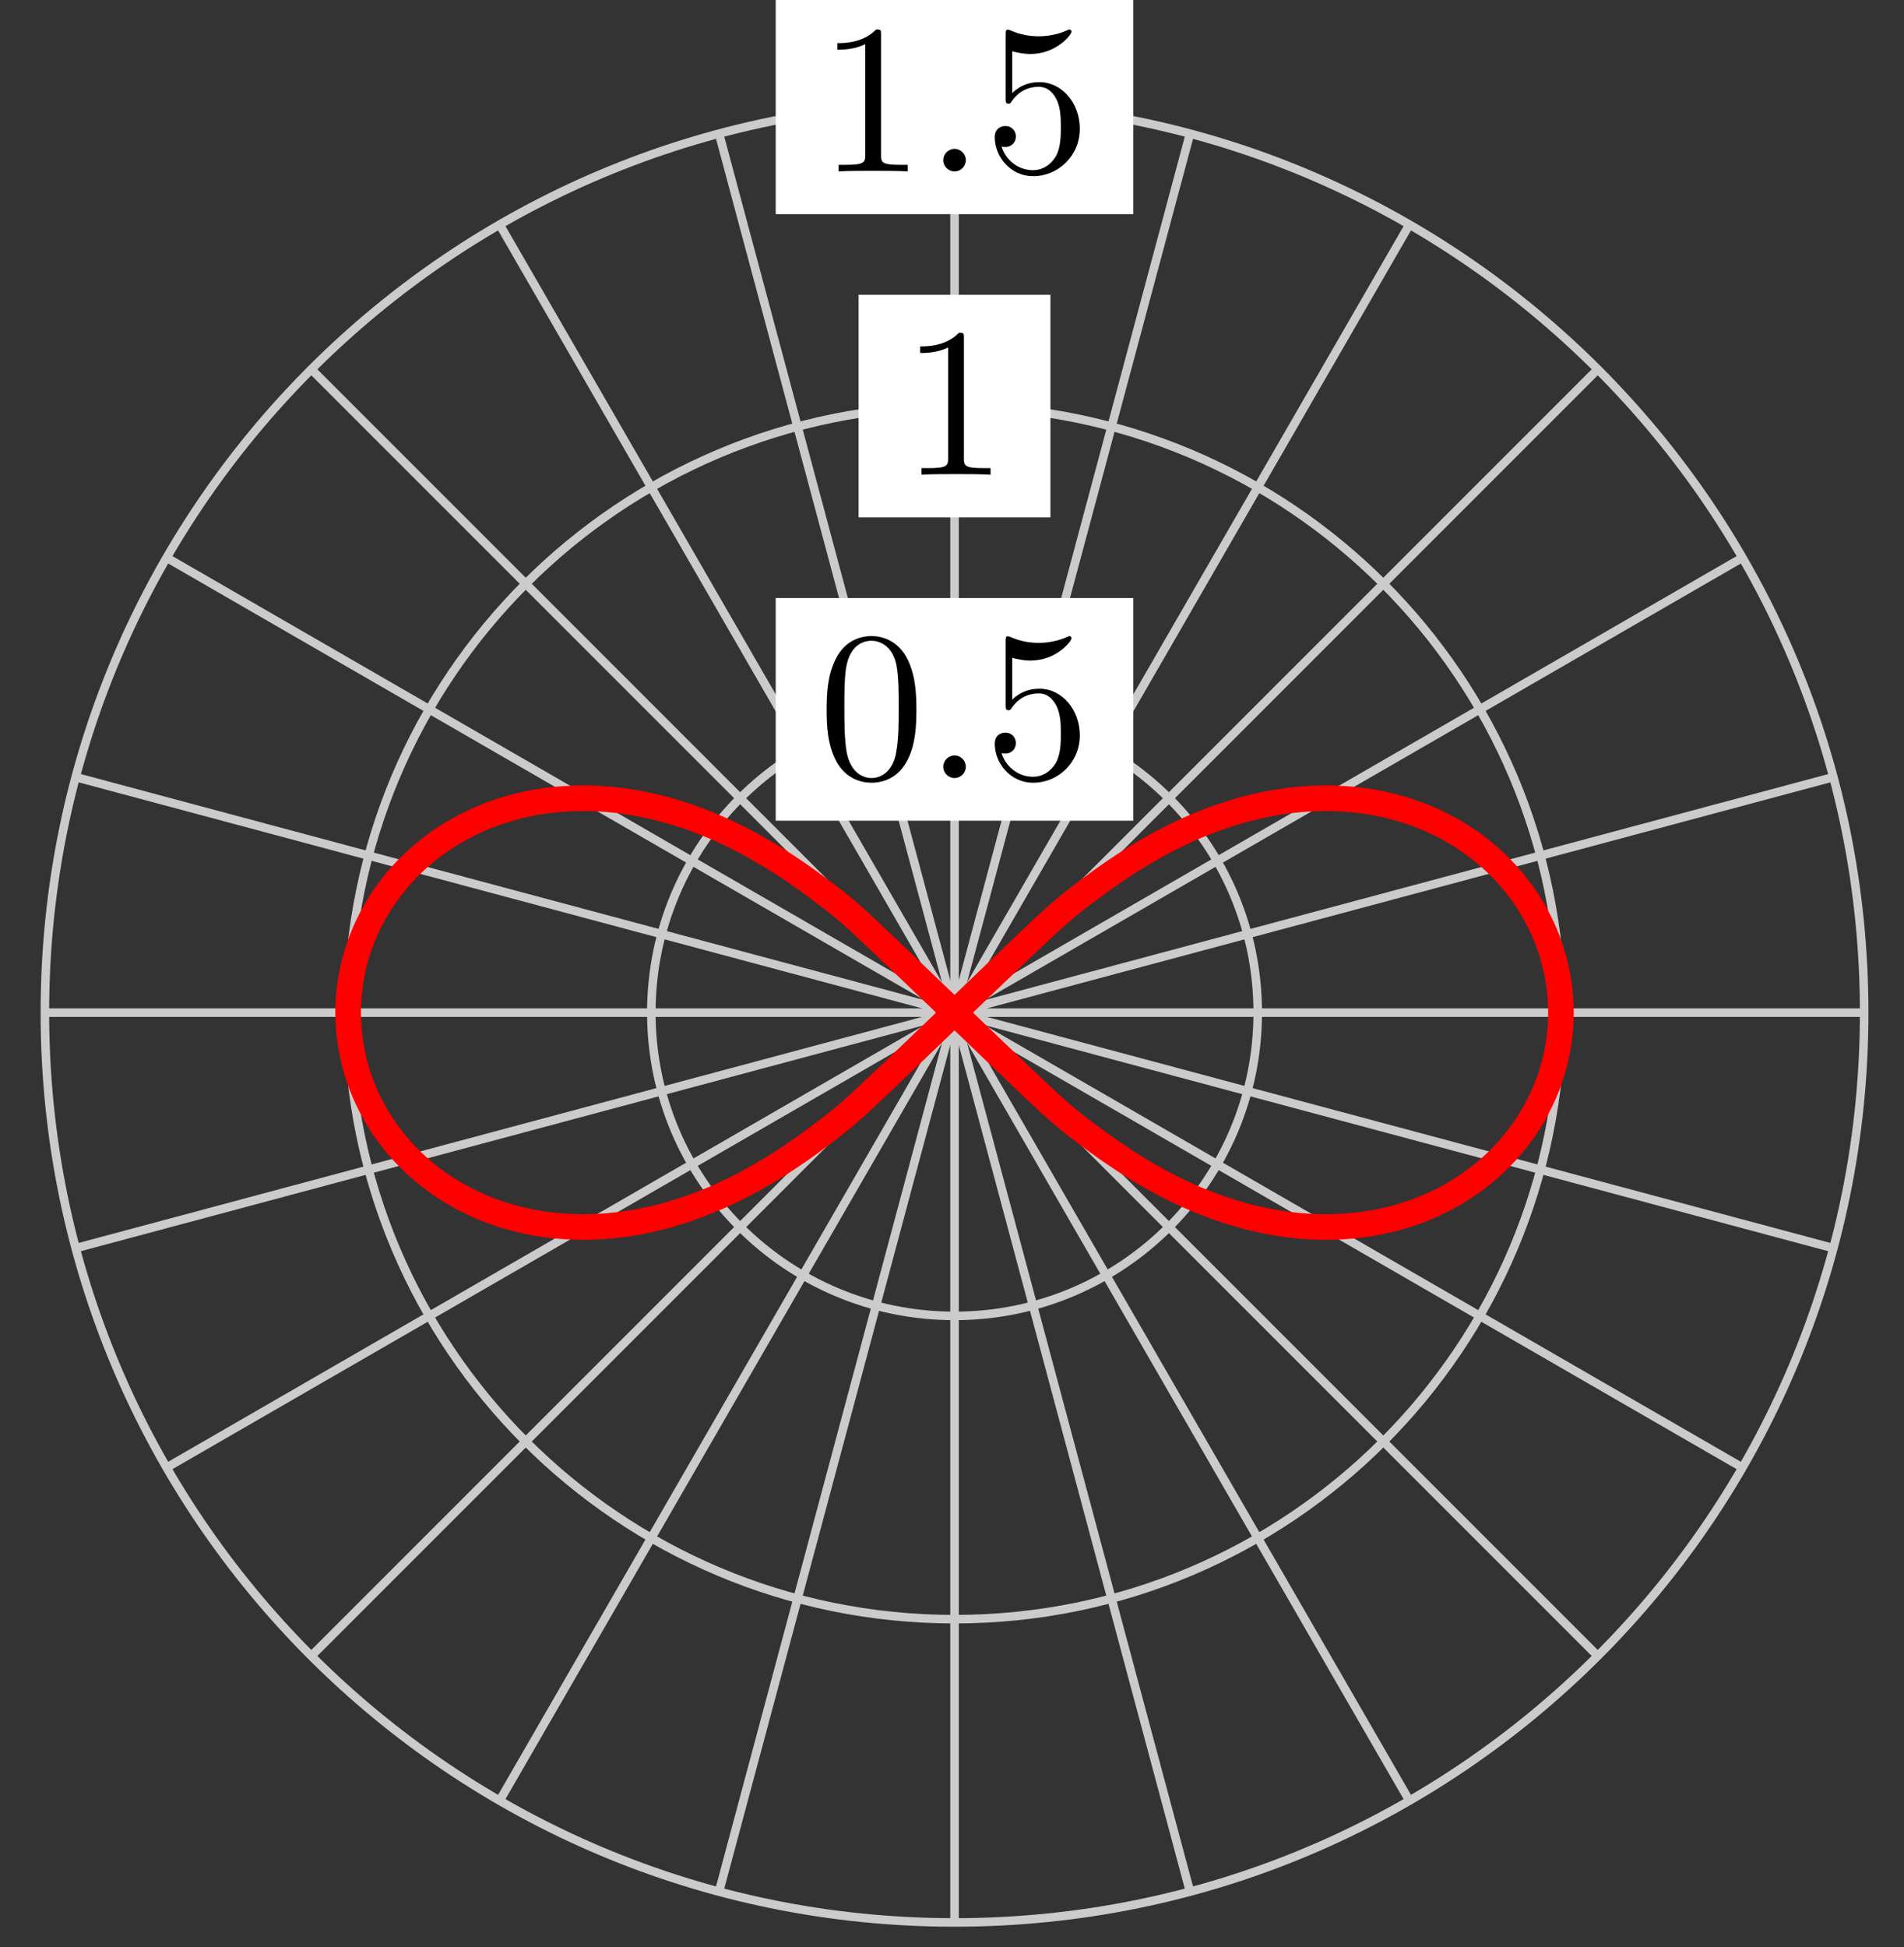 <svg xmlns="http://www.w3.org/2000/svg" xmlns:xlink="http://www.w3.org/1999/xlink" version="1.1" width="89" height="91" viewBox="0 0 89 91">
<rect x="0" y="0" width="89" height="91" fill="#333333" stroke="none"/>
<defs>
<path id="font_1_1" d="M.46 .32C.46 .4 .455 .48 .42 .554 .374 .65 .292 .666 .25 .666 .19 .666 .117 .64 .076 .547 .044 .478 .039 .4 .039 .32 .039 .245 .043 .155 .084 .079 .127-.002 .2-.022 .249-.022 .303-.022 .379-.001 .423 .094 .455 .163 .46 .241 .46 .32M.249-0C.21-0 .151 .025 .133 .121 .122 .181 .122 .273 .122 .332 .122 .396 .122 .462 .13 .516 .149 .635 .224 .644 .249 .644 .282 .644 .348 .626 .367 .527 .377 .471 .377 .395 .377 .332 .377 .257 .377 .189 .366 .125 .351 .03 .294-0 .249-0Z"/>
<path id="font_2_1" d="M.192 .053C.192 .082 .168 .106 .139 .106 .11 .106 .086 .082 .086 .053 .086 .024 .11 0 .139 0 .168 0 .192 .024 .192 .053Z"/>
<path id="font_1_3" d="M.449 .2C.449 .319 .367 .419 .259 .419 .211 .419 .168 .403 .132 .368V.564C.152 .558 .185 .551 .217 .551 .34 .551 .41 .642 .41 .655 .41 .661 .407 .666 .4 .666 .399 .666 .397 .666 .392 .663 .372 .654 .323 .634 .256 .634 .216 .634 .17 .641 .123 .662 .115 .665 .113 .665 .111 .665 .101 .665 .101 .657 .101 .641V.344C.101 .326 .101 .318 .115 .318 .122 .318 .124 .321 .128 .327 .139 .343 .176 .397 .257 .397 .309 .397 .334 .351 .342 .333 .358 .296 .36 .257 .36 .207 .36 .172 .36 .112 .336 .07 .312 .031 .275 .006 .229 .006 .156 .006 .099 .058 .082 .117 .085 .116 .088 .115 .099 .115 .132 .115 .149 .14 .149 .164 .149 .188 .132 .213 .099 .213 .085 .213 .05 .206 .05 .16 .05 .074 .119-.022 .231-.022 .347-.022 .449 .073 .449 .2Z"/>
<path id="font_1_2" d="M.294 .64C.294 .664 .294 .666 .271 .666 .209 .602 .121 .602 .089 .602V.571C.109 .571 .168 .571 .22 .597V.079C.22 .043 .217 .031 .127 .031H.095V0C.13 .003 .217 .003 .257 .003 .297 .003 .384 .003 .419 0V.031H.387C.297 .031 .294 .042 .294 .079V.64Z"/>
</defs>
<path transform="matrix(1,0,0,-1,44.618,47.326)" stroke-width=".399" stroke-linecap="butt" stroke-miterlimit="10" stroke-linejoin="miter" fill="none" stroke="#cbcbcb" d="M0 0H42.52"/>
<path transform="matrix(1,0,0,-1,44.618,47.326)" stroke-width=".399" stroke-linecap="butt" stroke-miterlimit="10" stroke-linejoin="miter" fill="none" stroke="#cbcbcb" d="M0 0 41.071 11.005"/>
<path transform="matrix(1,0,0,-1,44.618,47.326)" stroke-width=".399" stroke-linecap="butt" stroke-miterlimit="10" stroke-linejoin="miter" fill="none" stroke="#cbcbcb" d="M0 0 36.824 21.26"/>
<path transform="matrix(1,0,0,-1,44.618,47.326)" stroke-width=".399" stroke-linecap="butt" stroke-miterlimit="10" stroke-linejoin="miter" fill="none" stroke="#cbcbcb" d="M0 0 30.066 30.066"/>
<path transform="matrix(1,0,0,-1,44.618,47.326)" stroke-width=".399" stroke-linecap="butt" stroke-miterlimit="10" stroke-linejoin="miter" fill="none" stroke="#cbcbcb" d="M0 0 21.26 36.824"/>
<path transform="matrix(1,0,0,-1,44.618,47.326)" stroke-width=".399" stroke-linecap="butt" stroke-miterlimit="10" stroke-linejoin="miter" fill="none" stroke="#cbcbcb" d="M0 0 11.005 41.071"/>
<path transform="matrix(1,0,0,-1,44.618,47.326)" stroke-width=".399" stroke-linecap="butt" stroke-miterlimit="10" stroke-linejoin="miter" fill="none" stroke="#cbcbcb" d="M0 0V42.52"/>
<path transform="matrix(1,0,0,-1,44.618,47.326)" stroke-width=".399" stroke-linecap="butt" stroke-miterlimit="10" stroke-linejoin="miter" fill="none" stroke="#cbcbcb" d="M0 0-11.005 41.071"/>
<path transform="matrix(1,0,0,-1,44.618,47.326)" stroke-width=".399" stroke-linecap="butt" stroke-miterlimit="10" stroke-linejoin="miter" fill="none" stroke="#cbcbcb" d="M0 0-21.26 36.824"/>
<path transform="matrix(1,0,0,-1,44.618,47.326)" stroke-width=".399" stroke-linecap="butt" stroke-miterlimit="10" stroke-linejoin="miter" fill="none" stroke="#cbcbcb" d="M0 0-30.066 30.066"/>
<path transform="matrix(1,0,0,-1,44.618,47.326)" stroke-width=".399" stroke-linecap="butt" stroke-miterlimit="10" stroke-linejoin="miter" fill="none" stroke="#cbcbcb" d="M0 0-36.824 21.26"/>
<path transform="matrix(1,0,0,-1,44.618,47.326)" stroke-width=".399" stroke-linecap="butt" stroke-miterlimit="10" stroke-linejoin="miter" fill="none" stroke="#cbcbcb" d="M0 0-41.071 11.005"/>
<path transform="matrix(1,0,0,-1,44.618,47.326)" stroke-width=".399" stroke-linecap="butt" stroke-miterlimit="10" stroke-linejoin="miter" fill="none" stroke="#cbcbcb" d="M0 0H-42.52"/>
<path transform="matrix(1,0,0,-1,44.618,47.326)" stroke-width=".399" stroke-linecap="butt" stroke-miterlimit="10" stroke-linejoin="miter" fill="none" stroke="#cbcbcb" d="M0 0-41.071-11.005"/>
<path transform="matrix(1,0,0,-1,44.618,47.326)" stroke-width=".399" stroke-linecap="butt" stroke-miterlimit="10" stroke-linejoin="miter" fill="none" stroke="#cbcbcb" d="M0 0-36.824-21.26"/>
<path transform="matrix(1,0,0,-1,44.618,47.326)" stroke-width=".399" stroke-linecap="butt" stroke-miterlimit="10" stroke-linejoin="miter" fill="none" stroke="#cbcbcb" d="M0 0-30.066-30.066"/>
<path transform="matrix(1,0,0,-1,44.618,47.326)" stroke-width=".399" stroke-linecap="butt" stroke-miterlimit="10" stroke-linejoin="miter" fill="none" stroke="#cbcbcb" d="M0 0-21.26-36.824"/>
<path transform="matrix(1,0,0,-1,44.618,47.326)" stroke-width=".399" stroke-linecap="butt" stroke-miterlimit="10" stroke-linejoin="miter" fill="none" stroke="#cbcbcb" d="M0 0-11.005-41.071"/>
<path transform="matrix(1,0,0,-1,44.618,47.326)" stroke-width=".399" stroke-linecap="butt" stroke-miterlimit="10" stroke-linejoin="miter" fill="none" stroke="#cbcbcb" d="M0 0V-42.52"/>
<path transform="matrix(1,0,0,-1,44.618,47.326)" stroke-width=".399" stroke-linecap="butt" stroke-miterlimit="10" stroke-linejoin="miter" fill="none" stroke="#cbcbcb" d="M0 0 11.005-41.071"/>
<path transform="matrix(1,0,0,-1,44.618,47.326)" stroke-width=".399" stroke-linecap="butt" stroke-miterlimit="10" stroke-linejoin="miter" fill="none" stroke="#cbcbcb" d="M0 0 21.26-36.824"/>
<path transform="matrix(1,0,0,-1,44.618,47.326)" stroke-width=".399" stroke-linecap="butt" stroke-miterlimit="10" stroke-linejoin="miter" fill="none" stroke="#cbcbcb" d="M0 0 30.066-30.066"/>
<path transform="matrix(1,0,0,-1,44.618,47.326)" stroke-width=".399" stroke-linecap="butt" stroke-miterlimit="10" stroke-linejoin="miter" fill="none" stroke="#cbcbcb" d="M0 0 36.824-21.26"/>
<path transform="matrix(1,0,0,-1,44.618,47.326)" stroke-width=".399" stroke-linecap="butt" stroke-miterlimit="10" stroke-linejoin="miter" fill="none" stroke="#cbcbcb" d="M0 0 41.071-11.005"/>
<path transform="matrix(1,0,0,-1,44.618,47.326)" stroke-width=".399" stroke-linecap="butt" stroke-miterlimit="10" stroke-linejoin="miter" fill="none" stroke="#cbcbcb" d="M14.173 0C14.173 7.828 7.828 14.173 0 14.173-7.828 14.173-14.173 7.828-14.173 0-14.173-7.828-7.828-14.173 0-14.173 7.828-14.173 14.173-7.828 14.173 0ZM0 0"/>
<path transform="matrix(1,0,0,-1,44.618,47.326)" d="M-8.358 8.971H8.358V19.376H-8.358Z" fill="#ffffff"/>
<use data-text="0" xlink:href="#font_1_1" transform="matrix(9.963,0,0,-9.963,38.253,36.362)"/>
<use data-text="." xlink:href="#font_2_1" transform="matrix(9.963,0,0,-9.963,43.234,36.362)"/>
<use data-text="5" xlink:href="#font_1_3" transform="matrix(9.963,0,0,-9.963,46.001,36.362)"/>
<path transform="matrix(1,0,0,-1,44.618,47.326)" stroke-width=".399" stroke-linecap="butt" stroke-miterlimit="10" stroke-linejoin="miter" fill="none" stroke="#cbcbcb" d="M28.347 0C28.347 15.656 15.656 28.347 0 28.347-15.656 28.347-28.347 15.656-28.347 0-28.347-15.656-15.656-28.347 0-28.347 15.656-28.347 28.347-15.656 28.347 0ZM0 0"/>
<path transform="matrix(1,0,0,-1,44.618,47.326)" d="M-4.483 23.144H4.483V33.55H-4.483Z" fill="#ffffff"/>
<use data-text="1" xlink:href="#font_1_2" transform="matrix(9.963,0,0,-9.963,42.127,22.187)"/>
<path transform="matrix(1,0,0,-1,44.618,47.326)" stroke-width=".399" stroke-linecap="butt" stroke-miterlimit="10" stroke-linejoin="miter" fill="none" stroke="#cbcbcb" d="M42.52 0C42.52 23.484 23.484 42.52 0 42.52-23.484 42.52-42.52 23.484-42.52 0-42.52-23.484-23.484-42.52 0-42.52 23.484-42.52 42.52-23.484 42.52 0ZM0 0"/>
<path transform="matrix(1,0,0,-1,44.618,47.326)" d="M-8.358 37.317H8.358V47.723H-8.358Z" fill="#ffffff"/>
<use data-text="1" xlink:href="#font_1_2" transform="matrix(9.963,0,0,-9.963,38.253,8.013)"/>
<use data-text="." xlink:href="#font_2_1" transform="matrix(9.963,0,0,-9.963,43.234,8.013)"/>
<use data-text="5" xlink:href="#font_1_3" transform="matrix(9.963,0,0,-9.963,46.001,8.013)"/>
<path transform="matrix(1,0,0,-1,44.618,47.326)" stroke-width="1.196" stroke-linecap="butt" stroke-miterlimit="10" stroke-linejoin="miter" fill="none" stroke="#ff0000" d="M0 0C0 0 3.633-3.501 4.546-4.328 5.458-5.155 6.064-5.575 6.574-5.959 7.084-6.342 7.79-6.816 8.221-7.091 8.651-7.367 9.29-7.733 9.677-7.942 10.065-8.151 10.655-8.436 11.015-8.596 11.374-8.756 11.928-8.975 12.266-9.097 12.604-9.218 13.13-9.383 13.451-9.473 13.772-9.562 14.273-9.68 14.579-9.741 14.885-9.803 15.365-9.878 15.658-9.915 15.951-9.952 16.411-9.991 16.692-10.005 16.973-10.019 17.414-10.024 17.683-10.017 17.952-10.011 18.375-9.984 18.632-9.959 18.89-9.934 19.294-9.879 19.54-9.836 19.787-9.793 20.173-9.711 20.408-9.652 20.644-9.593 21.012-9.486 21.235-9.413 21.459-9.339 21.809-9.209 22.021-9.121 22.233-9.034 22.563-8.881 22.764-8.78 22.964-8.68 23.276-8.508 23.464-8.395 23.653-8.282 23.944-8.092 24.12-7.969 24.297-7.845 24.57-7.637 24.733-7.502 24.897-7.368 25.149-7.145 25.3-7.001 25.451-6.857 25.684-6.62 25.822-6.468 25.96-6.316 26.17-6.064 26.294-5.904 26.419-5.744 26.61-5.481 26.721-5.315 26.833-5.148 27.001-4.874 27.099-4.701 27.197-4.528 27.343-4.246 27.427-4.068 27.512-3.89 27.638-3.6 27.708-3.417 27.779-3.234 27.88-2.937 27.936-2.751 27.992-2.564 28.072-2.262 28.114-2.073 28.157-1.884 28.214-1.578 28.242-1.387 28.271-1.195 28.305-.887 28.319-.695 28.334-.502 28.347-.193 28.347 0 28.347 .193 28.334 .502 28.319 .695 28.305 .887 28.271 1.195 28.242 1.387 28.214 1.578 28.157 1.884 28.114 2.073 28.072 2.262 27.992 2.564 27.936 2.751 27.88 2.937 27.779 3.234 27.708 3.417 27.638 3.6 27.512 3.89 27.427 4.068 27.343 4.246 27.197 4.528 27.099 4.701 27.001 4.874 26.833 5.148 26.721 5.315 26.61 5.481 26.419 5.744 26.294 5.904 26.17 6.064 25.96 6.316 25.822 6.468 25.684 6.62 25.451 6.857 25.3 7.001 25.149 7.145 24.897 7.368 24.733 7.502 24.57 7.637 24.297 7.845 24.12 7.969 23.944 8.092 23.653 8.282 23.464 8.395 23.276 8.508 22.964 8.68 22.764 8.78 22.563 8.881 22.233 9.034 22.021 9.121 21.809 9.209 21.459 9.339 21.235 9.413 21.012 9.486 20.644 9.593 20.408 9.652 20.173 9.711 19.787 9.793 19.54 9.836 19.294 9.879 18.89 9.934 18.632 9.959 18.375 9.984 17.952 10.011 17.683 10.017 17.414 10.024 16.973 10.019 16.692 10.005 16.411 9.991 15.951 9.952 15.658 9.915 15.365 9.878 14.885 9.803 14.579 9.741 14.273 9.68 13.772 9.562 13.451 9.473 13.13 9.383 12.604 9.218 12.266 9.097 11.928 8.975 11.374 8.756 11.015 8.596 10.655 8.436 10.065 8.151 9.677 7.942 9.29 7.733 8.651 7.367 8.221 7.091 7.79 6.816 7.084 6.342 6.574 5.959 6.064 5.575 5.458 5.155 4.546 4.328 3.633 3.501 0 0 0 0"/>
<path transform="matrix(1,0,0,-1,44.618,47.326)" stroke-width="1.196" stroke-linecap="butt" stroke-miterlimit="10" stroke-linejoin="miter" fill="none" stroke="#ff0000" d="M0 0C0 0-3.633 3.501-4.546 4.328-5.458 5.155-6.064 5.575-6.574 5.959-7.084 6.342-7.79 6.816-8.221 7.091-8.651 7.367-9.29 7.733-9.677 7.942-10.065 8.151-10.655 8.436-11.015 8.596-11.374 8.756-11.928 8.975-12.266 9.097-12.604 9.218-13.13 9.383-13.451 9.473-13.772 9.562-14.273 9.68-14.579 9.741-14.885 9.803-15.365 9.878-15.658 9.915-15.951 9.952-16.411 9.991-16.692 10.005-16.973 10.019-17.414 10.024-17.683 10.017-17.952 10.011-18.375 9.984-18.632 9.959-18.89 9.934-19.294 9.879-19.54 9.836-19.787 9.793-20.173 9.711-20.408 9.652-20.644 9.593-21.012 9.486-21.235 9.413-21.459 9.339-21.809 9.209-22.021 9.121-22.233 9.034-22.563 8.881-22.764 8.78-22.964 8.68-23.276 8.508-23.464 8.395-23.653 8.282-23.944 8.092-24.12 7.969-24.297 7.845-24.57 7.637-24.733 7.502-24.897 7.368-25.149 7.145-25.3 7.001-25.451 6.857-25.684 6.62-25.822 6.468-25.96 6.316-26.17 6.064-26.294 5.904-26.419 5.744-26.61 5.481-26.721 5.315-26.833 5.148-27.001 4.874-27.099 4.701-27.197 4.528-27.343 4.246-27.427 4.068-27.512 3.89-27.638 3.6-27.708 3.417-27.779 3.234-27.88 2.937-27.936 2.751-27.992 2.564-28.072 2.262-28.114 2.073-28.157 1.884-28.214 1.578-28.242 1.387-28.271 1.195-28.305 .887-28.319 .695-28.334 .502-28.347 .193-28.347 0-28.347-.193-28.334-.502-28.319-.695-28.305-.887-28.271-1.195-28.242-1.387-28.214-1.578-28.157-1.884-28.114-2.073-28.072-2.262-27.992-2.564-27.936-2.751-27.88-2.937-27.779-3.234-27.708-3.417-27.638-3.6-27.512-3.89-27.427-4.068-27.343-4.246-27.197-4.528-27.099-4.701-27.001-4.874-26.833-5.148-26.721-5.315-26.61-5.481-26.419-5.744-26.294-5.904-26.17-6.064-25.96-6.316-25.822-6.468-25.684-6.62-25.451-6.857-25.3-7.001-25.149-7.145-24.897-7.368-24.733-7.502-24.57-7.637-24.297-7.845-24.12-7.969-23.944-8.092-23.653-8.282-23.464-8.395-23.276-8.508-22.964-8.68-22.764-8.78-22.563-8.881-22.233-9.034-22.021-9.121-21.809-9.209-21.459-9.339-21.235-9.413-21.012-9.486-20.644-9.593-20.408-9.652-20.173-9.711-19.787-9.793-19.54-9.836-19.294-9.879-18.89-9.934-18.632-9.959-18.375-9.984-17.952-10.011-17.683-10.017-17.414-10.024-16.973-10.019-16.692-10.005-16.411-9.991-15.951-9.952-15.658-9.915-15.365-9.878-14.885-9.803-14.579-9.741-14.273-9.68-13.772-9.562-13.451-9.473-13.13-9.383-12.604-9.218-12.266-9.097-11.928-8.975-11.374-8.756-11.015-8.596-10.655-8.436-10.065-8.151-9.677-7.942-9.29-7.733-8.651-7.367-8.221-7.091-7.79-6.816-7.084-6.342-6.574-5.959-6.064-5.575-5.458-5.155-4.546-4.328-3.633-3.501 0 0 0 0"/>
</svg>
